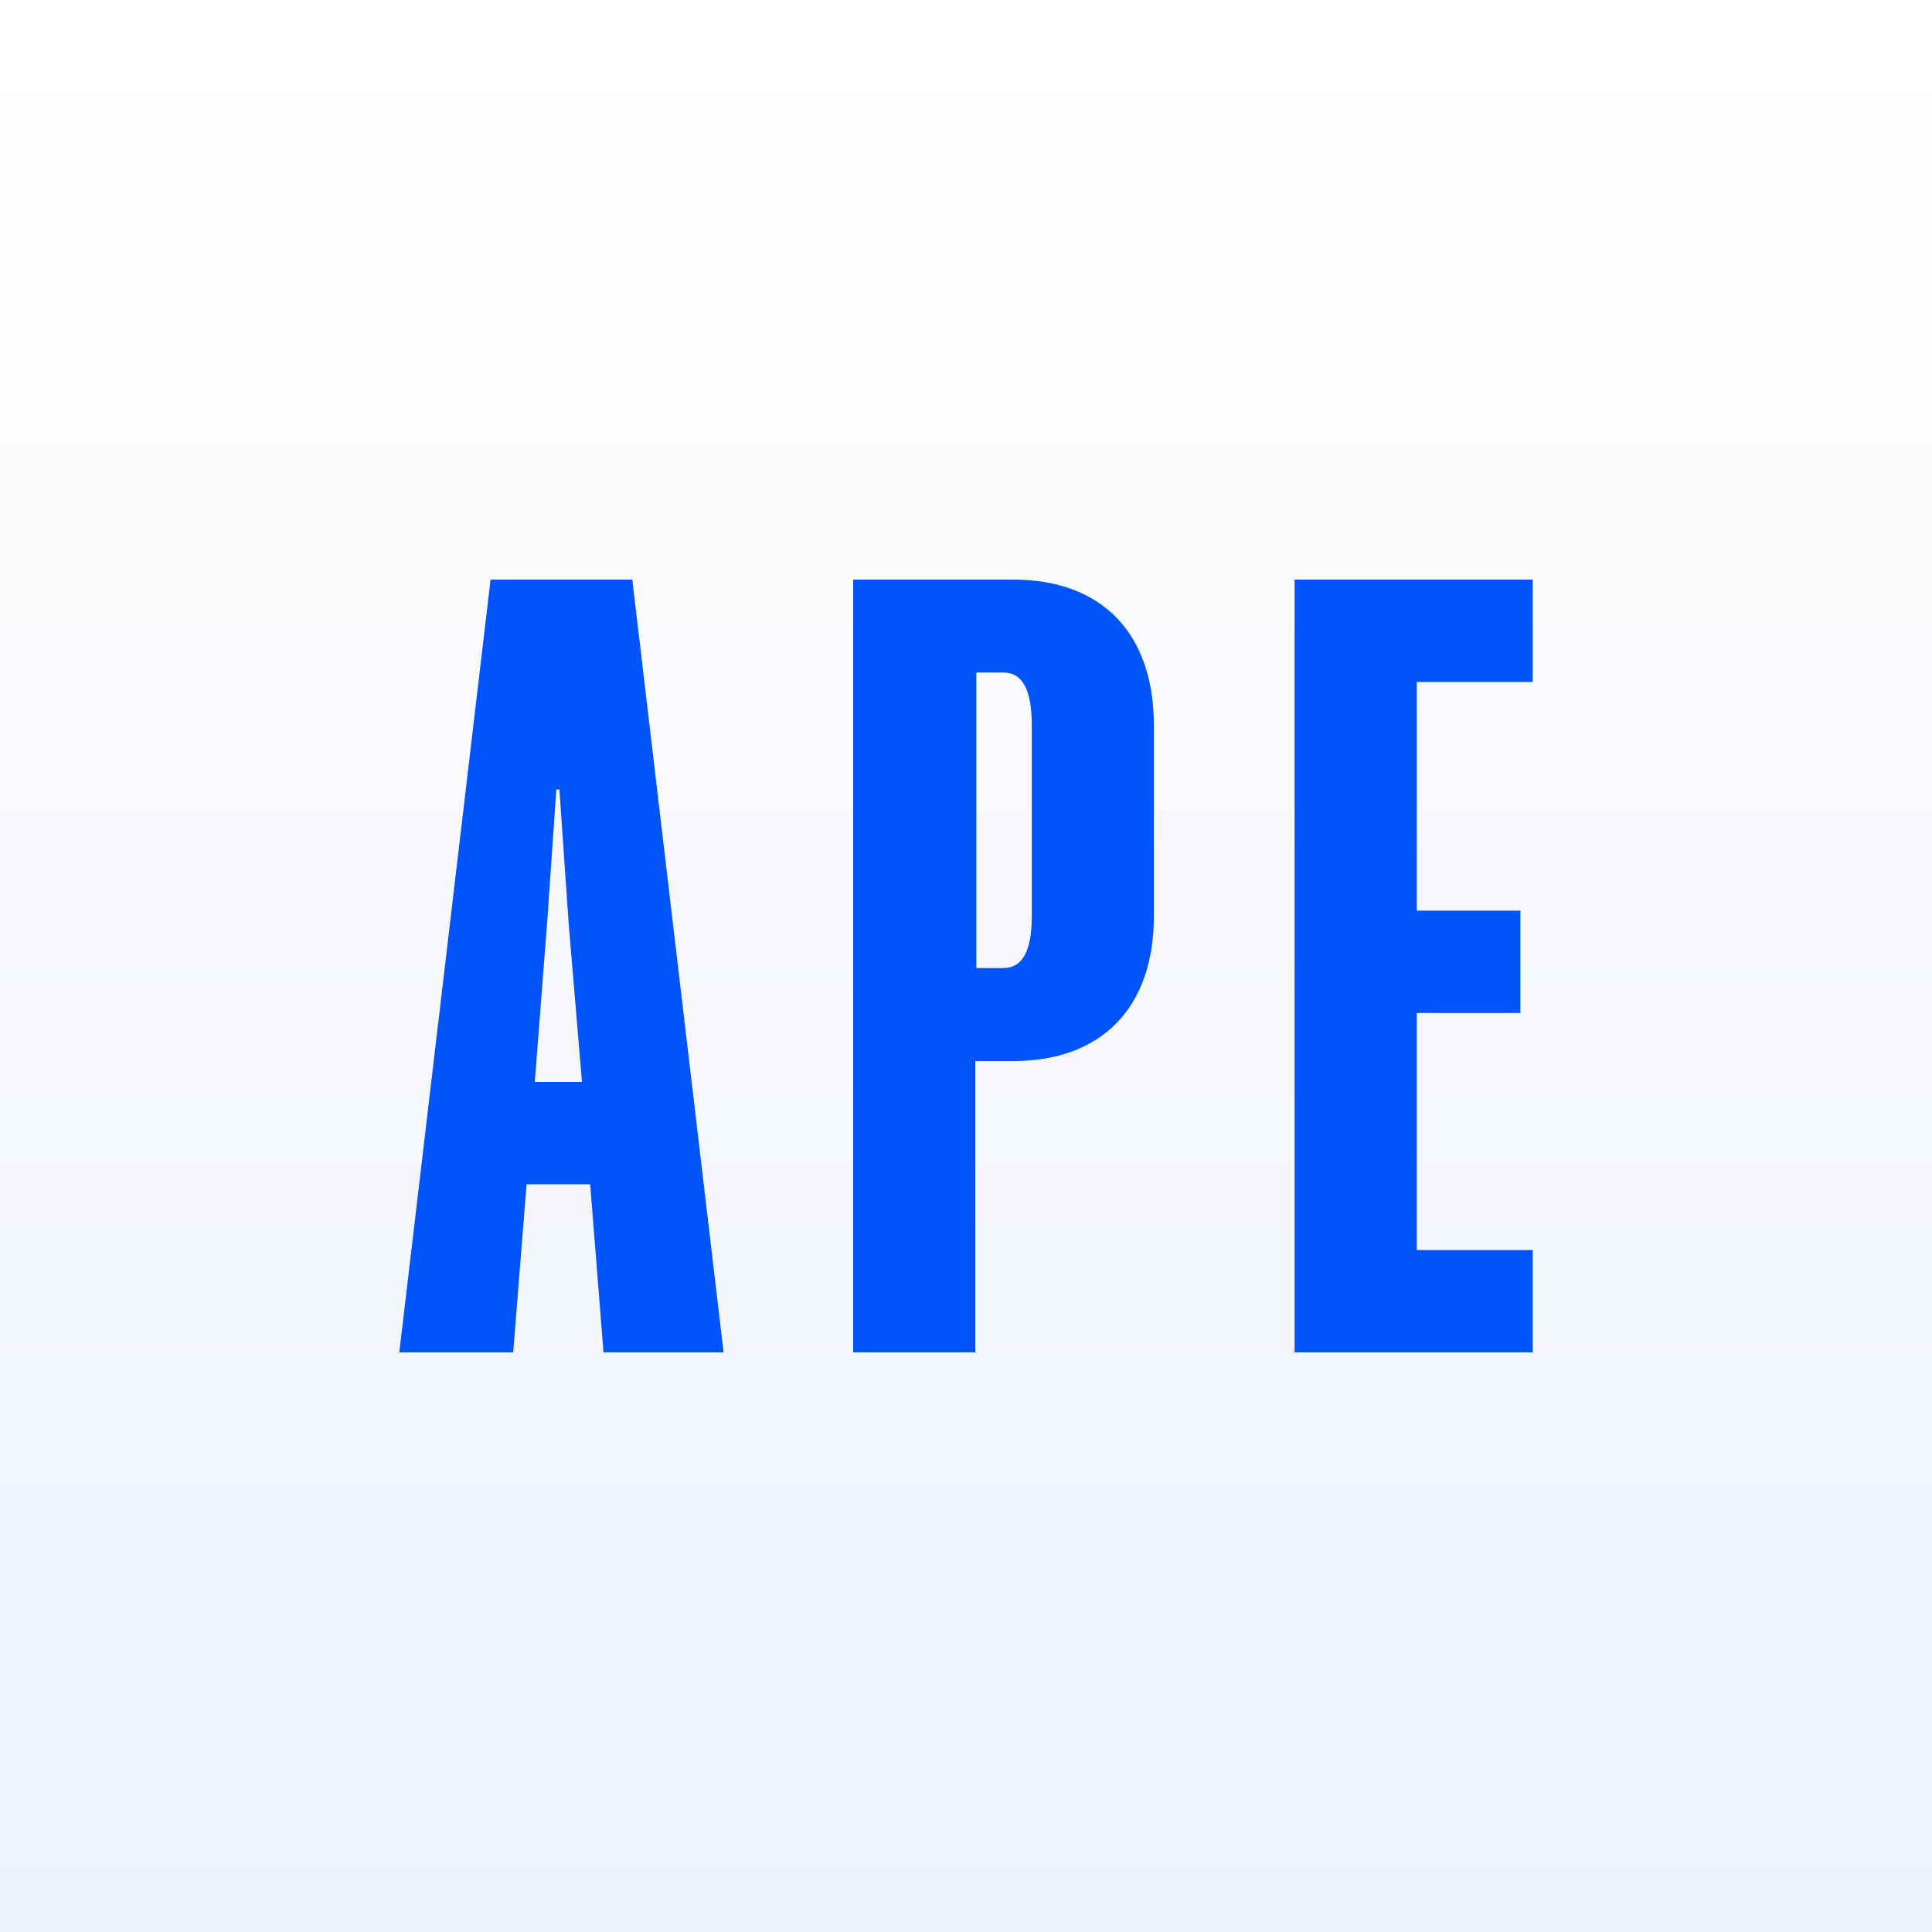 <svg xmlns="http://www.w3.org/2000/svg" fill="none" viewBox="0 0 40 40"><rect x="0" y="0" width="40" height="40" fill="#333333" stroke="none"/><path fill="url(#a)" d="M0 0h40v40H0z"/><path fill="url(#b)" fill-opacity=".6" d="M0 0h40v40H0z"/><path fill="#0054FA" d="M10.158 12h2.933l1.89 16h-2.486l-.276-3.481h-1.317L10.625 28H8.267l1.89-16Zm1.169 7.113-.255 3.287h.977l-.276-3.287-.191-2.767h-.064l-.191 2.767ZM20.193 28h-2.529V12h3.315c1.806 0 2.911 1.081 2.911 3.027v3.935c0 1.925-1.105 3.006-2.911 3.006h-.786V28Zm.021-7.957h.553c.425 0 .595-.389.595-1.08v-3.936c0-.713-.17-1.103-.595-1.103h-.553v6.12ZM26.803 28V12h4.93v2.119h-2.401v4.735h2.146v2.119h-2.146v4.908h2.401V28h-4.93Z"/><defs><linearGradient id="a" x1="20" x2="20" y1="0" y2="40" gradientUnits="userSpaceOnUse"><stop stop-color="#fff"/><stop offset="1" stop-color="#F7F7F8"/></linearGradient><linearGradient id="b" x1="20" x2="20" y1="0" y2="40" gradientUnits="userSpaceOnUse"><stop stop-color="#fff"/><stop offset="1" stop-color="#E6EDFA"/></linearGradient></defs></svg>